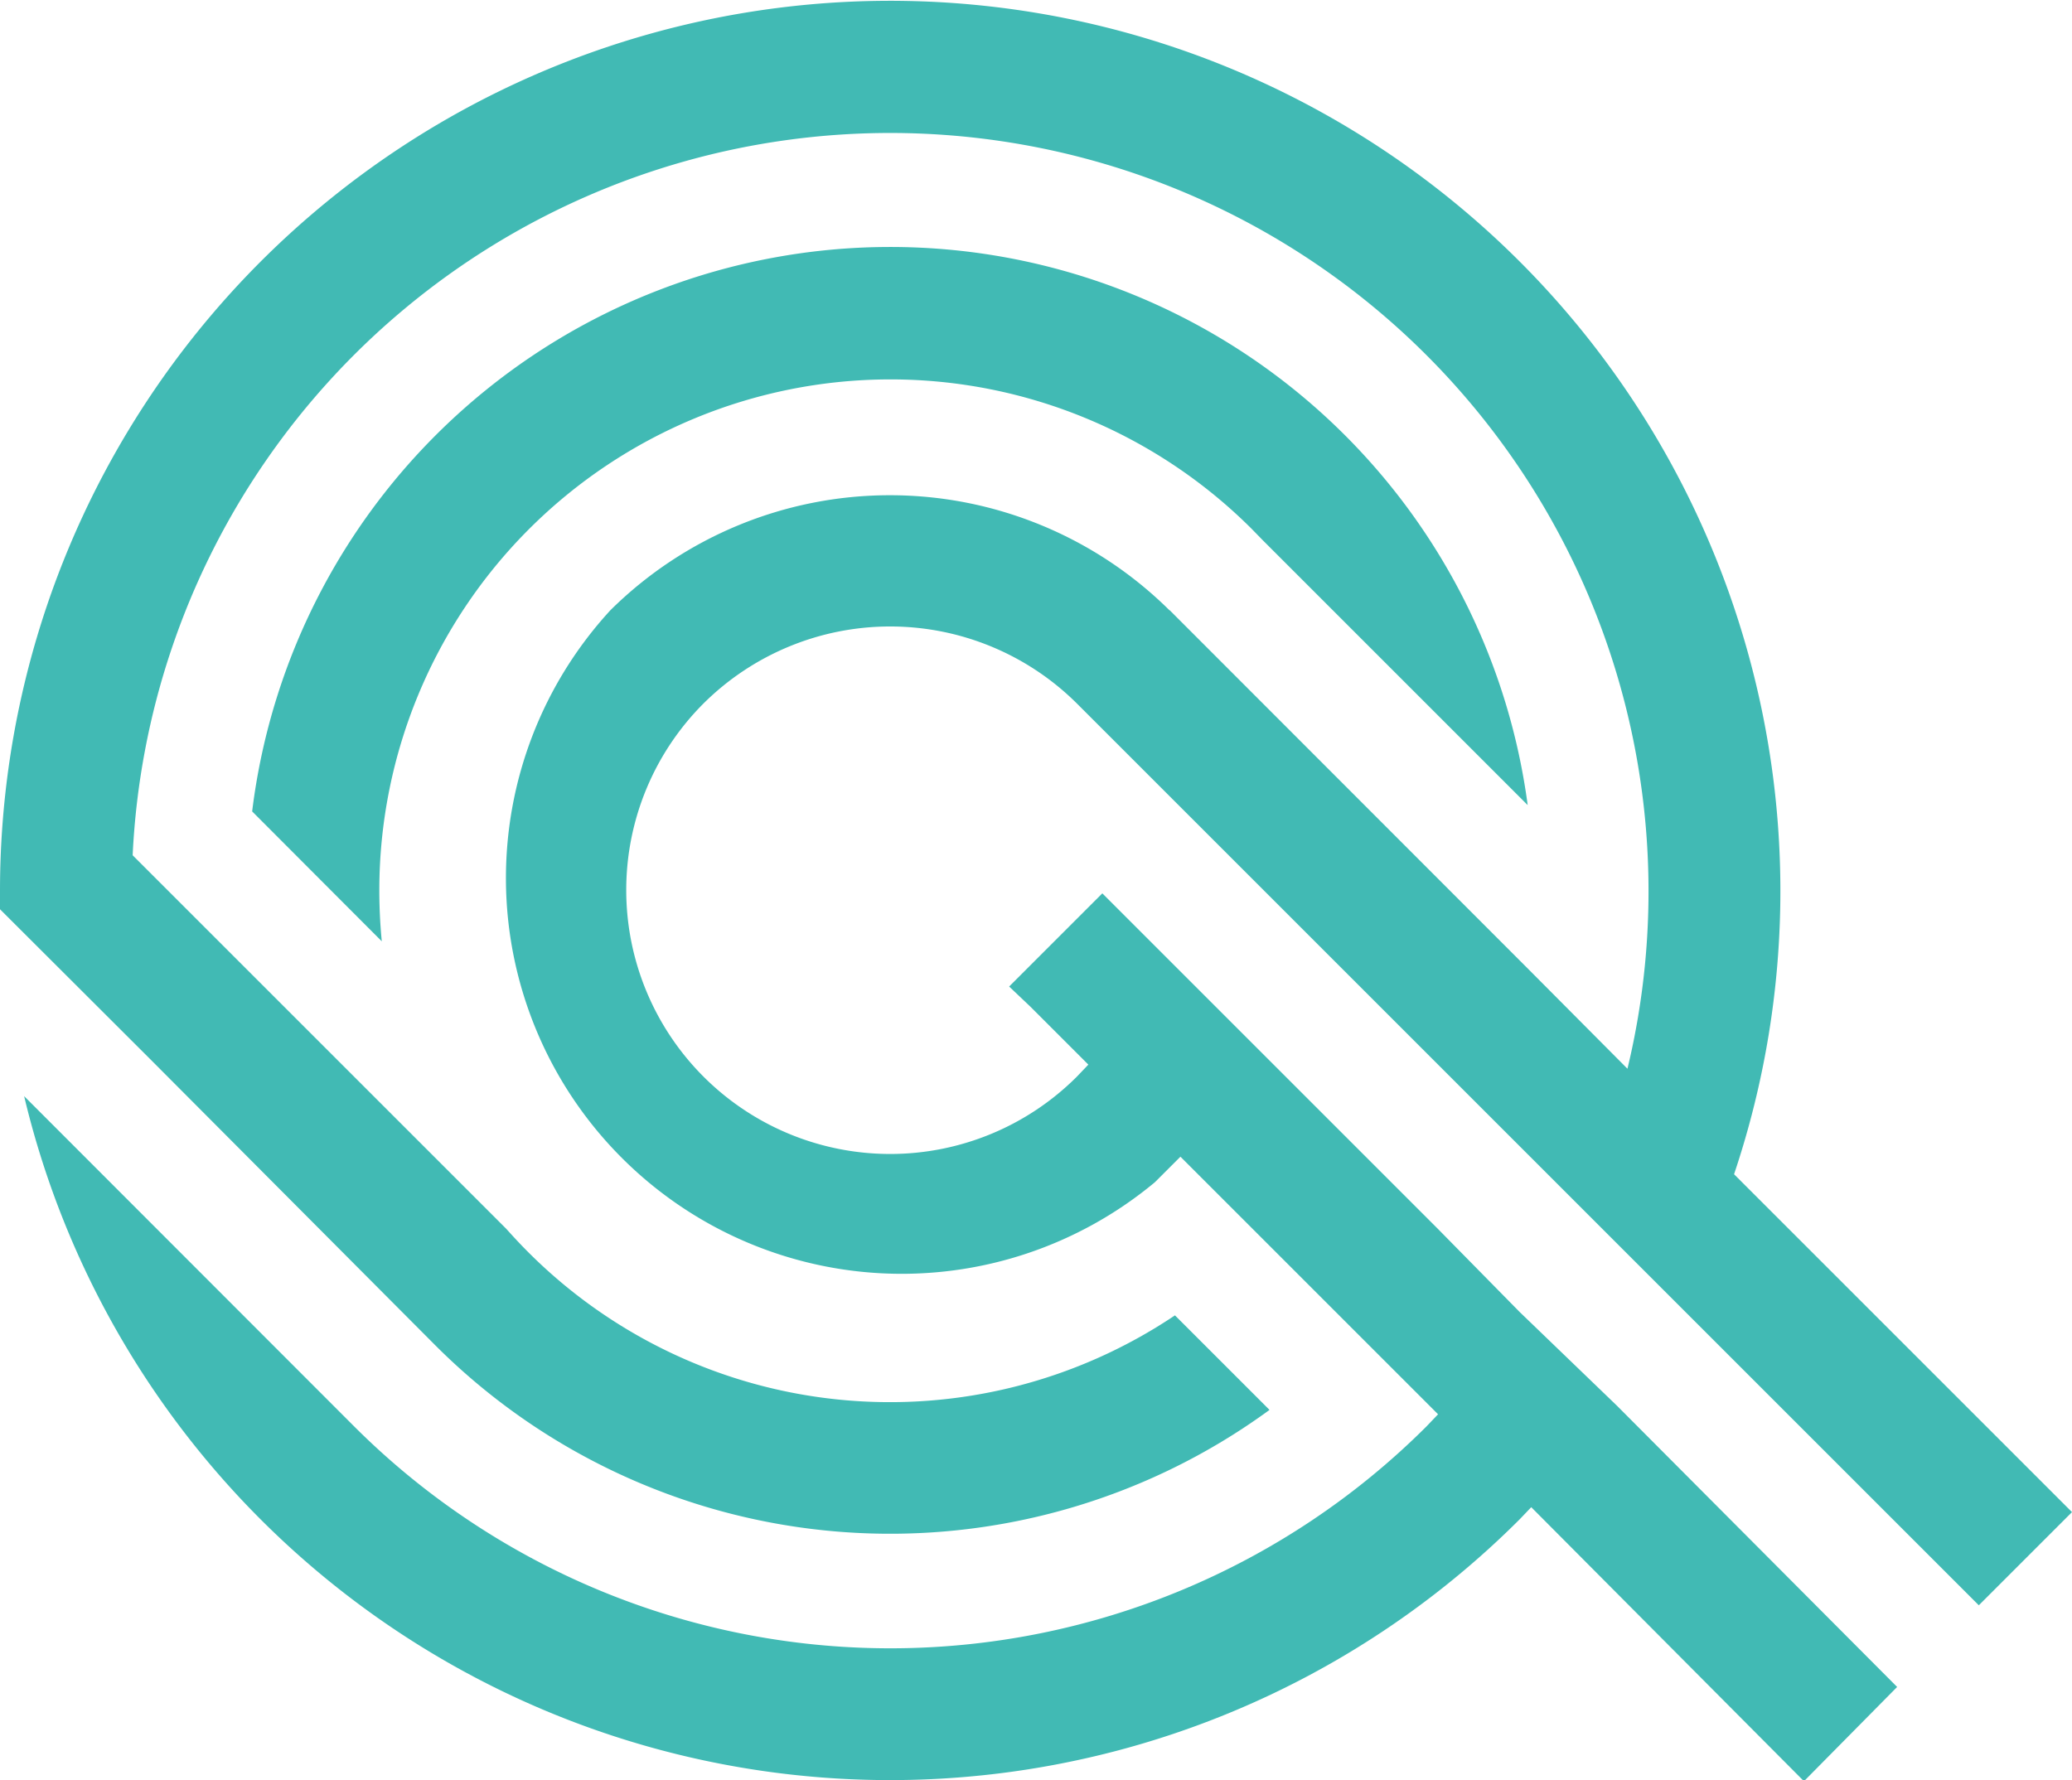 <svg xmlns="http://www.w3.org/2000/svg" viewBox="0 0 75.6 64.96"><defs><style>.cls-1{fill:#41bab4;fill-rule:evenodd;}</style></defs><title>Asset 1</title><g id="Layer_2" data-name="Layer 2"><g id="Layer_1-2" data-name="Layer 1"><path class="cls-1" d="M42.68,22.27h0L55.75,35.35l0,0v0L59.38,39A27.67,27.67,0,1,0,4.84,31.21l.56.56L9.23,35.6l9.24,9.24,0,0c.26.29.52.57.8.85A18.65,18.65,0,0,0,42.87,48l3.45,3.45a23.46,23.46,0,0,1-30.43-2.35L5.51,38.68h0L0,33.18c0-.23,0-.46,0-.7A32.48,32.48,0,1,1,63.27,42.85L75.6,55.18l-3.4,3.4L39.29,25.67h0a9.66,9.66,0,0,0-13.62,0h0A9.63,9.63,0,0,0,39.29,39.29h0l.42-.44L37.6,36.74h0L36.82,36l3.4-3.4,1.72,1.72h0l3.83,3.83h0l3.16,3.16h0l3.52,3.52h0l3,3.05L59,51.3,69.22,61.56,65.82,65,55.87,55l-.42.44A32.48,32.48,0,0,1,.88,40L12.74,51.87l.18.18a27.68,27.68,0,0,0,39.13,0l.42-.44-3-3h0l-3.4-3.4-3-3h0l-.93.93A14.44,14.44,0,0,1,22.27,22.27h0a14.49,14.49,0,0,1,20.4,0Zm3.38-2.57,9.68,9.68a23.46,23.46,0,0,0-46.54.23l4.73,4.74c-.06-.62-.09-1.24-.09-1.87A18.65,18.65,0,0,1,45.67,19.3Z"/></g></g></svg>